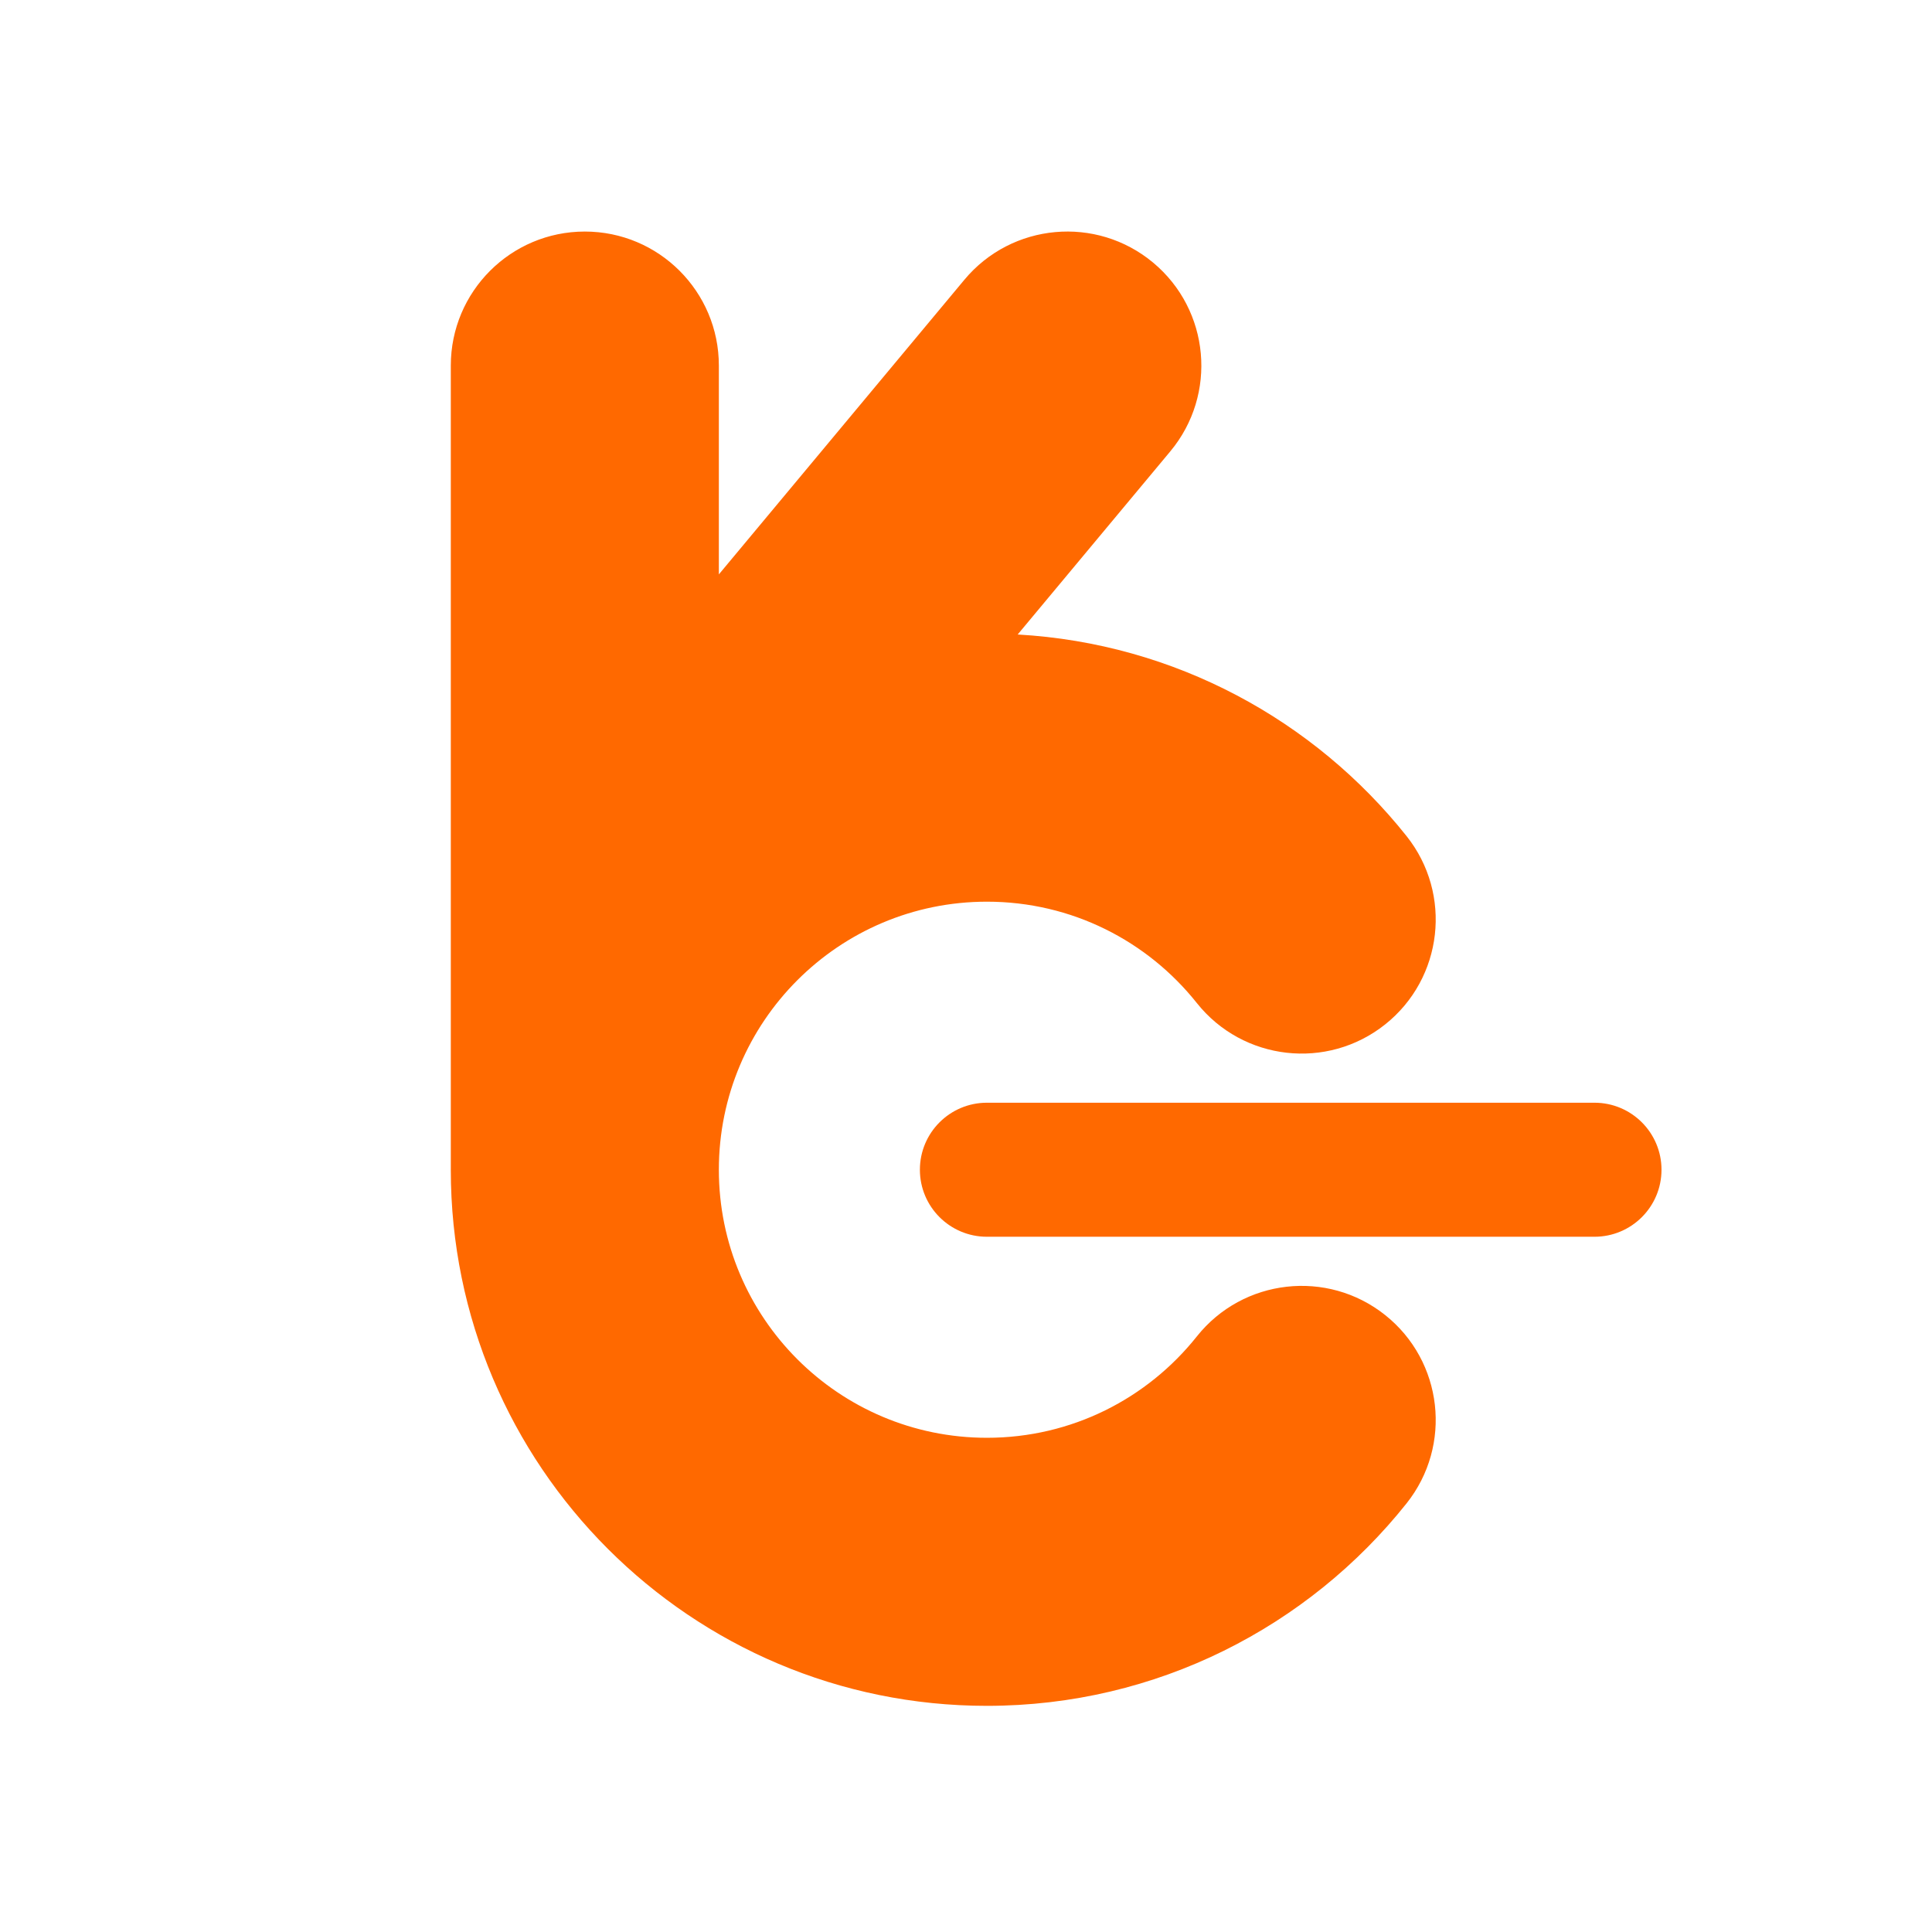 <svg width="300" height="300" viewBox="0 0 300 300" fill="none" xmlns="http://www.w3.org/2000/svg">
<path d="M149.746 43.443C157.104 34.614 170.227 33.42 179.057 40.778C187.886 48.137 189.079 61.26 181.721 70.09L158.024 98.524C182.48 99.911 204.118 111.869 218.41 129.828C225.567 138.822 224.078 151.915 215.085 159.072C206.092 166.23 192.998 164.741 185.841 155.747C178.181 146.122 166.434 140.013 153.246 140.013C130.259 140.013 111.624 158.648 111.624 181.636C111.624 204.623 130.259 223.258 153.246 223.259C166.434 223.259 178.181 217.149 185.841 207.524C192.998 198.531 206.092 197.042 215.085 204.199C224.078 211.357 225.567 224.451 218.41 233.444C203.193 252.565 179.651 264.883 153.246 264.883C107.271 264.883 70 227.611 70 181.636C70 181.584 70.001 181.533 70.001 181.481V56.767C70.001 45.273 79.319 35.955 90.812 35.955C102.306 35.955 111.624 45.273 111.624 56.767V89.189L149.746 43.443ZM247.592 171.23C253.338 171.231 257.997 175.889 257.997 181.636C257.997 187.383 253.338 192.042 247.592 192.042H153.246C147.499 192.042 142.841 187.383 142.841 181.636C142.841 175.889 147.499 171.231 153.246 171.23H247.592Z" fill="#FF6900"/>
</svg>
